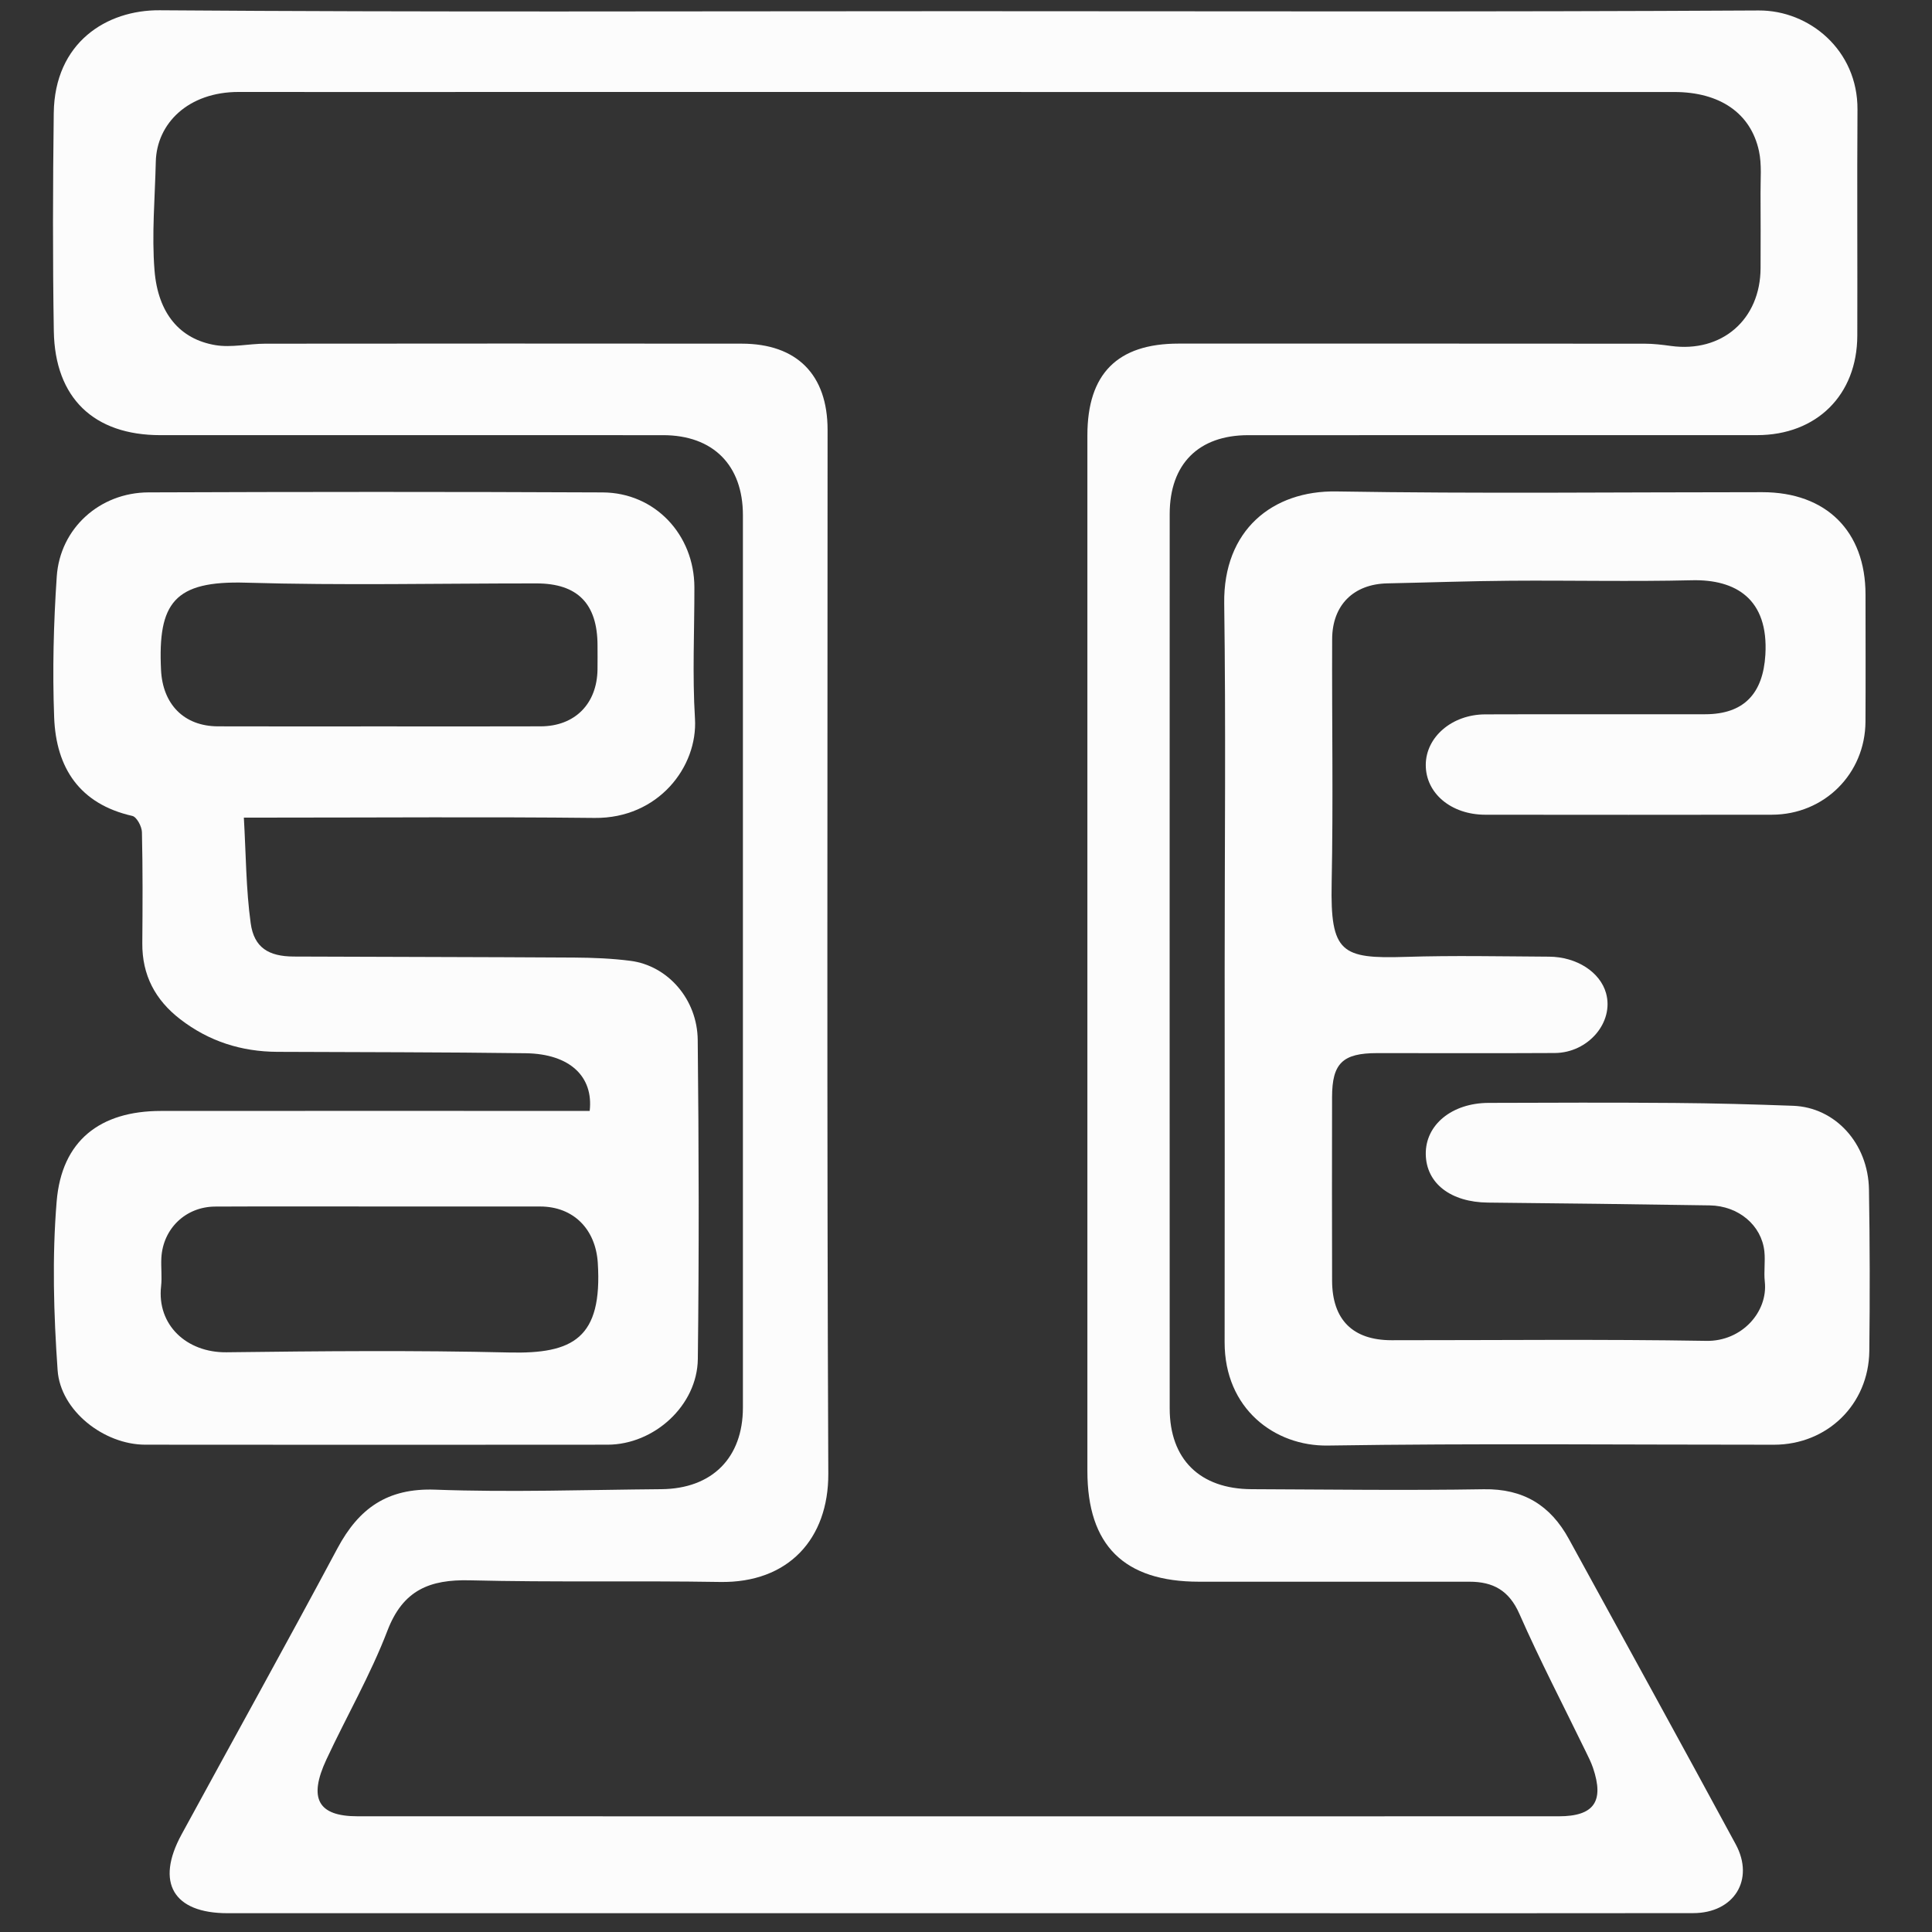 <?xml version="1.0" encoding="utf-8"?>
<!-- Generator: Adobe Illustrator 16.0.3, SVG Export Plug-In . SVG Version: 6.00 Build 0)  -->
<!DOCTYPE svg PUBLIC "-//W3C//DTD SVG 1.1//EN" "http://www.w3.org/Graphics/SVG/1.1/DTD/svg11.dtd">
<svg version="1.1" id="Capa_1" xmlns="http://www.w3.org/2000/svg" xmlns:xlink="http://www.w3.org/1999/xlink" x="0px" y="0px"
	 width="512px" height="512px" viewBox="0 0 512 512" enable-background="new 0 0 512 512" xml:space="preserve">
<rect x="0" y="0" width="512" height="512" fill="#333333" stroke="none"/>
<g>
	<path fill-rule="evenodd" clip-rule="evenodd" fill="#FCFCFC" d="M253.659,2.963c70.805,0,141.61,0.214,212.413-0.188
		c13.397-0.076,26.28,10.507,26.18,26.263c-0.132,19.974,0.012,39.95-0.048,59.924c-0.047,15.732-10.799,26.351-26.576,26.354
		c-44.944,0.012-89.89-0.001-134.831,0.009c-13.158,0.001-20.813,7.636-20.815,20.907c-0.022,79.007-0.023,158.015,0,237.022
		c0.001,13.473,8.01,21.343,21.704,21.395c20.508,0.08,41.022,0.355,61.526,0.016c10.506-0.172,17.674,4.27,22.542,13.16
		c14.768,26.96,29.599,53.886,44.226,80.924c5.085,9.397-0.458,18.232-11.251,18.25c-35.67,0.057-71.34,0.021-107.011,0.022
		c-93.812,0-187.623,0-281.434-0.002c-14.354-0.003-19.122-8.103-12.184-20.846c13.766-25.283,27.75-50.444,41.317-75.831
		c5.665-10.601,13.223-16.032,25.924-15.566c19.941,0.733,39.934,0.037,59.906-0.127c13.475-0.11,21.633-8.321,21.634-21.639
		c0.003-78.831,0.003-157.659,0-236.49c-0.001-13.262-7.921-21.195-21.174-21.197c-44.408-0.008-88.817-0.002-133.227-0.004
		c-17.578-0.001-27.925-9.822-28.216-27.57c-0.316-19.257-0.257-38.525-0.017-57.785C14.479,11.26,28.23,2.617,42.316,2.722
		C112.761,3.25,183.21,2.963,253.659,2.963z M253.754,24.378c-43.695,0-87.39,0-131.085,0c-19.797,0-39.593,0.021-59.391-0.008
		c-13.375-0.019-21.756,8.328-21.99,18.505c-0.221,9.6-1.103,19.262-0.338,28.786c0.921,11.452,6.758,18.215,16.093,19.798
		c4.272,0.725,8.826-0.373,13.251-0.377c42.09-0.042,84.181-0.05,126.271-0.009c14.638,0.015,22.751,8.238,22.751,22.833
		c0.001,92.206-0.212,184.414,0.193,276.617c0.075,17.295-10.595,29.014-28.682,28.716c-22.107-0.364-44.231,0.113-66.331-0.437
		c-10.609-0.262-17.702,2.574-21.818,13.328c-4.49,11.726-10.849,22.728-16.175,34.148c-4.833,10.358-2.227,15.054,8.23,15.057
		c106.116,0.026,212.233,0.026,318.353,0.003c9.356-0.003,12.085-3.934,9.086-12.807c-0.509-1.507-1.244-2.943-1.944-4.383
		c-5.895-12.135-12.144-24.114-17.574-36.454c-2.733-6.216-6.974-8.523-13.228-8.521c-23.89,0.007-47.781,0.005-71.673-0.002
		c-19.876-0.005-29.586-9.639-29.586-29.336c-0.002-91.492-0.002-182.984,0-274.477c0-16.287,7.949-24.296,24.149-24.298
		c41.199-0.006,82.396-0.011,123.594,0.024c2.293,0.002,4.601,0.281,6.879,0.595c13.539,1.86,23.751-6.994,23.78-20.678
		c0.012-6.599,0.041-13.198-0.01-19.797c-0.03-3.734,0.357-7.587-0.418-11.177c-2.172-10.075-10.416-15.641-22.447-15.644
		C380.382,24.371,317.069,24.378,253.754,24.378z"/>
	<path fill-rule="evenodd" clip-rule="evenodd" fill="#FCFCFC" d="M156.274,294.403c1.035-9.066-5.213-15.123-16.959-15.283
		c-21.931-0.297-43.867-0.276-65.799-0.372c-9.542-0.041-18.146-2.776-25.748-8.638c-6.637-5.116-10.123-11.699-10.054-20.164
		c0.08-9.807,0.129-19.621-0.1-29.424c-0.035-1.503-1.392-4.029-2.543-4.291c-14.001-3.173-20.211-12.753-20.717-26.092
		c-0.47-12.431-0.155-24.94,0.687-37.356c0.867-12.775,11.395-22.248,24.299-22.295c40.127-0.152,80.255-0.177,120.382,0.01
		c13.859,0.065,24.278,11.217,24.299,25.155c0.018,11.592-0.555,23.219,0.153,34.768c0.786,12.802-9.737,26.517-26.584,26.339
		c-28.709-0.306-57.426-0.085-86.14-0.085c-1.914,0-3.829,0-6.826,0c0.566,9.721,0.561,18.953,1.815,28.011
		c0.894,6.456,4.756,8.778,11.397,8.808c24.787,0.104,49.574,0.12,74.36,0.271c4.97,0.032,9.975,0.23,14.896,0.867
		c9.828,1.269,17.7,10.123,17.813,20.976c0.294,28.176,0.368,56.359,0.027,84.532c-0.147,12.337-11.59,22.707-23.931,22.718
		c-40.841,0.041-81.681,0.039-122.522-0.002c-10.881-0.011-22.458-8.956-23.211-19.73c-1.041-14.862-1.482-29.929-0.253-44.744
		c1.335-16.106,11.48-23.959,27.626-23.971c35.67-0.033,71.339-0.009,107.008-0.007
		C151.765,294.403,153.882,294.403,156.274,294.403z M100.89,319.731c-14.62,0-29.242-0.05-43.861,0.023
		c-7.828,0.036-13.853,5.849-14.269,13.626c-0.133,2.492,0.209,5.019-0.069,7.484c-1.151,10.223,6.746,17.635,17.343,17.504
		c24.957-0.308,49.933-0.538,74.879,0.055c16.939,0.402,24.774-3.736,23.506-23.763c-0.559-8.831-6.362-14.909-15.273-14.925
		C129.061,319.714,114.975,319.729,100.89,319.731z M100.545,192.502c14.257,0,28.513,0.041,42.769-0.014
		c9.031-0.035,14.89-5.957,15.032-15.037c0.033-2.138,0.01-4.276,0.005-6.416c-0.021-11.053-5.288-16.421-16.179-16.426
		c-25.661-0.013-51.339,0.566-76.979-0.192c-19.031-0.564-23.383,5.348-22.517,23.141c0.438,9.025,6.019,14.9,15.099,14.931
		C72.033,192.539,86.29,192.502,100.545,192.502z"/>
	<path fill-rule="evenodd" clip-rule="evenodd" fill="#FCFCFC" d="M324.548,256.735c0-32.277,0.324-64.559-0.119-96.832
		c-0.266-19.392,12.788-29.947,29.733-29.666c37.618,0.623,75.255,0.19,112.88,0.197c16.918,0.003,27.333,10.337,27.339,27.109
		c0.007,11.234,0.051,22.47-0.01,33.704c-0.076,13.814-10.935,24.636-24.786,24.66c-25.322,0.045-50.645,0.028-75.97,0.004
		c-9.063-0.008-15.798-5.695-15.773-13.208c0.021-7.371,6.925-13.356,15.748-13.388c19.438-0.07,38.877-0.001,58.313-0.032
		c10.3-0.016,15.322-5.533,15.935-15.745c0.891-14.853-7.889-20.042-19.484-19.764c-16.042,0.384-32.099,0.007-48.147,0.128
		c-10.854,0.081-21.705,0.474-32.559,0.698c-8.916,0.183-14.575,5.725-14.613,14.751c-0.086,21.578,0.299,43.164-0.133,64.733
		c-0.368,18.428,2.561,20.037,19.615,19.499c12.646-0.399,25.319-0.13,37.98-0.057c7.38,0.044,13.57,4.108,15.123,9.683
		c2.146,7.696-4.701,15.799-13.605,15.851c-15.694,0.089-31.387,0.021-47.081,0.026c-9.117,0.002-11.91,2.694-11.923,11.622
		c-0.026,16.23-0.041,32.458,0.007,48.687c0.031,10.353,5.479,15.771,15.749,15.776c27.817,0.012,55.644-0.296,83.454,0.171
		c9.375,0.156,16.34-7.685,15.467-15.688c-0.288-2.646,0.168-5.37-0.113-8.016c-0.734-6.916-6.839-12.079-14.49-12.199
		c-19.583-0.312-39.169-0.55-58.754-0.741c-9.863-0.095-16.376-5.078-16.49-12.823c-0.115-7.765,6.884-13.563,16.646-13.6
		c16.405-0.062,32.813-0.108,49.218,0.017c10.495,0.079,20.992,0.366,31.481,0.751c11.156,0.407,19.907,9.958,20.107,22.191
		c0.23,14.265,0.259,28.534,0.091,42.8c-0.165,14.164-11.157,24.827-25.266,24.833c-39.411,0.016-78.829-0.394-118.23,0.219
		c-14.098,0.217-27.386-9.79-27.354-27.378C324.594,322.718,324.548,289.729,324.548,256.735z"/>
</g>
</svg>
